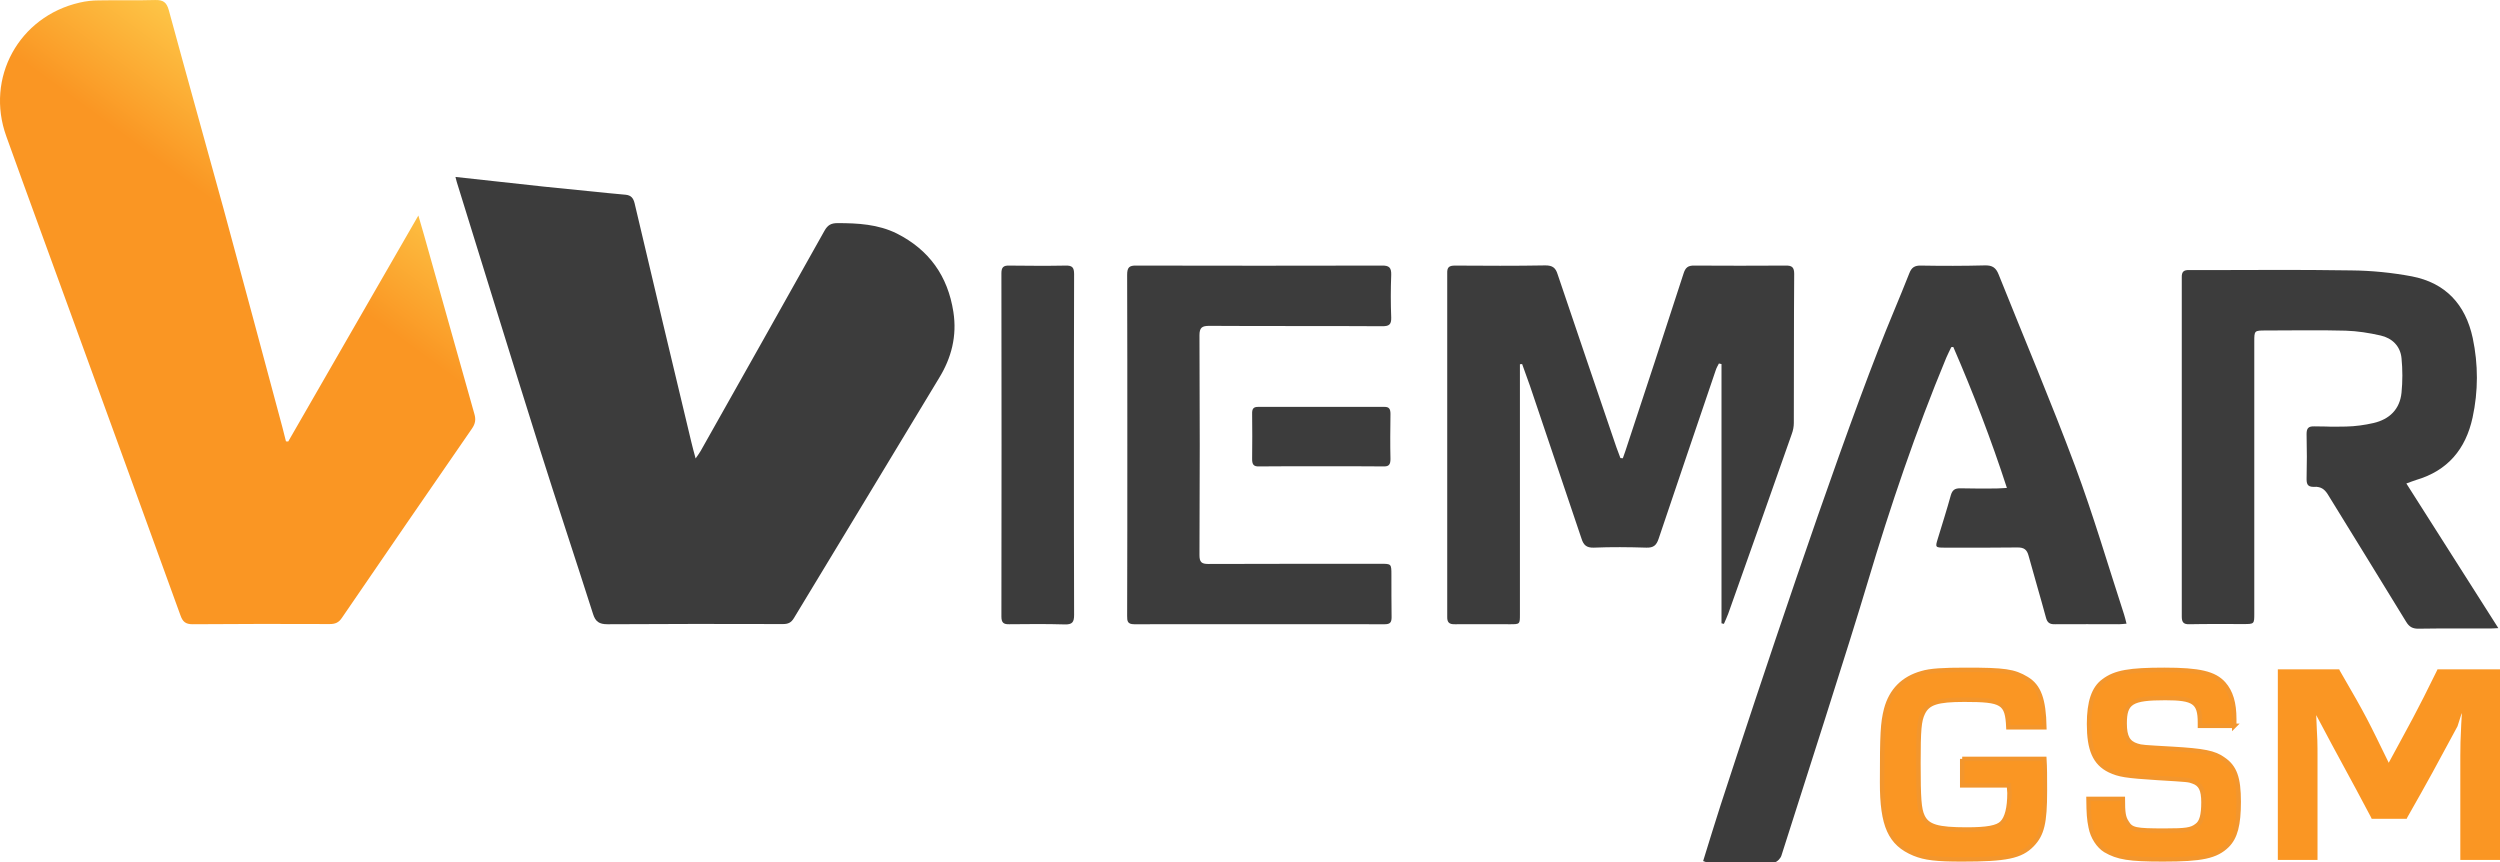 <?xml version="1.0" encoding="UTF-8"?>
<!DOCTYPE svg PUBLIC "-//W3C//DTD SVG 1.1//EN" "http://www.w3.org/Graphics/SVG/1.1/DTD/svg11.dtd">
<!-- Creator: CorelDRAW X7 -->
<svg xmlns="http://www.w3.org/2000/svg" xml:space="preserve" width="140.56mm" height="48.486mm" version="1.1" style="shape-rendering:geometricPrecision; text-rendering:geometricPrecision; image-rendering:optimizeQuality; fill-rule:evenodd; clip-rule:evenodd"
viewBox="0 0 13481 4650"
 xmlns:xlink="http://www.w3.org/1999/xlink">
 <defs>
  <style type="text/css">
   <![CDATA[
    .str0 {stroke:#F3962D;stroke-width:23.977}
    .fil1 {fill:#3C3C3C}
    .fil3 {fill:#FA9623}
    .fil2 {fill:#3C3C3C;fill-rule:nonzero}
    .fil0 {fill:url(#id0)}
   ]]>
  </style>
  <linearGradient id="id0" gradientUnits="userSpaceOnUse" x1="2032.52" y1="660.308" x2="530.007" y2="2705.47">
   <stop offset="0" style="stop-opacity:1; stop-color:#FECA4A"/>
   <stop offset="0.02" style="stop-opacity:1; stop-color:#FECC4C"/>
   <stop offset="0.341" style="stop-opacity:1; stop-color:#FA9623"/>
   <stop offset="1" style="stop-opacity:1; stop-color:#FA9623"/>
  </linearGradient>
 </defs>
 <g id="Warstwa_x0020_1">
  <path class="fil0" d="M1554 2381c232,-404 465,-807 702,-1219 12,41 22,74 31,107 91,321 180,642 271,963 9,30 5,53 -13,79 -234,339 -468,679 -701,1020 -17,26 -36,34 -66,34 -247,-1 -493,-1 -739,1 -39,0 -54,-14 -66,-48 -197,-544 -395,-1087 -593,-1631 -115,-317 -232,-634 -346,-952 -114,-315 68,-646 395,-721 34,-8 69,-12 104,-12 101,-2 203,1 304,-2 43,-1 61,12 73,54 97,357 197,713 295,1070 107,393 212,787 318,1181 6,25 13,50 19,75 4,0 8,0 12,1z"/>
  <path class="fil1" d="M2456 954c162,18 319,35 475,52 116,12 231,23 347,35 32,3 64,6 96,9 28,3 41,17 48,46 101,429 203,859 306,1288 6,26 13,51 23,88 13,-19 21,-29 27,-40 223,-396 446,-791 668,-1188 17,-30 35,-41 70,-41 110,0 219,6 320,56 174,88 275,229 305,423 20,129 -10,247 -77,356 -260,432 -522,863 -783,1295 -15,25 -32,32 -59,32 -316,-1 -631,-1 -946,1 -45,0 -65,-14 -78,-55 -96,-301 -196,-601 -291,-902 -150,-476 -296,-952 -444,-1428 -2,-6 -3,-13 -7,-27z"/>
  <path class="fil2" d="M8751 2471c4,-13 10,-27 14,-40 105,-318 210,-636 313,-955 10,-32 23,-45 59,-44 164,1 327,1 491,0 35,-1 47,9 47,45 -2,268 -1,536 -2,804 0,20 -4,40 -11,59 -114,324 -228,647 -343,970 -7,18 -15,36 -23,54 -4,-1 -9,-2 -13,-3 0,-466 0,-932 0,-1398 -5,-1 -10,-2 -14,-3 -6,12 -13,23 -17,36 -103,303 -206,606 -308,909 -12,36 -28,49 -66,48 -95,-3 -190,-4 -284,0 -39,1 -55,-14 -66,-49 -92,-274 -184,-547 -277,-821 -14,-40 -29,-80 -43,-120 -4,0 -8,1 -12,1 0,16 0,31 0,46 0,434 0,868 0,1303 0,53 0,53 -54,53 -99,0 -198,-1 -296,0 -32,1 -43,-10 -42,-42 0,-617 0,-1234 0,-1851 -1,-32 10,-41 42,-41 162,1 325,2 487,-1 38,0 55,12 66,47 105,311 211,622 317,933 7,20 15,39 22,59 4,0 8,1 13,1z"/>
  <path class="fil2" d="M9184 4643c32,-103 62,-202 94,-301 216,-663 596,-1802 849,-2452 54,-140 114,-277 169,-417 12,-31 29,-42 63,-41 115,2 230,2 345,-1 40,-1 59,13 73,48 138,345 283,687 413,1035 98,263 177,533 264,800 5,15 8,30 13,49 -16,1 -28,3 -40,3 -115,0 -230,-1 -345,0 -30,1 -43,-9 -50,-38 -30,-111 -63,-221 -93,-331 -9,-34 -25,-45 -59,-45 -206,2 -189,1 -394,1 -50,0 -51,-2 -37,-47 24,-79 49,-157 71,-237 8,-26 21,-36 49,-36 139,2 56,1 195,1 16,0 32,-2 58,-3 -85,-262 -182,-513 -289,-760 -3,0 -7,0 -11,1 -9,19 -19,38 -27,57 -164,395 -301,799 -423,1208 -99,334 -361,1146 -466,1477 -5,15 -23,34 -35,35 -122,2 -243,1 -365,1 -5,0 -10,-3 -22,-7z"/>
  <path class="fil2" d="M12976 2607c167,263 330,518 496,780 -21,1 -34,2 -47,2 -127,0 -254,-1 -381,1 -33,1 -52,-9 -69,-37 -140,-230 -282,-458 -423,-688 -18,-28 -37,-41 -71,-40 -68,3 67,-2 0,0 -32,1 -43,-8 -43,-41 2,-81 2,-162 0,-244 0,-32 11,-42 42,-41 125,1 47,3 171,1 50,-1 100,-8 148,-19 86,-20 142,-74 151,-164 6,-61 6,-124 0,-185 -6,-66 -51,-109 -113,-123 -62,-14 -125,-24 -188,-26 -143,-4 -287,-1 -430,-1 -63,0 -63,0 -63,61 0,488 0,977 0,1465 0,57 0,57 -58,57 -97,0 -195,-1 -292,1 -32,1 -41,-11 -41,-42 0,-609 0,-1218 0,-1827 -1,-32 10,-42 42,-41 291,1 582,-3 872,2 109,1 219,12 326,32 182,35 290,151 329,333 30,143 30,286 -1,429 -37,170 -134,286 -304,336 -16,5 -30,11 -53,19z"/>
  <path class="fil2" d="M6079 2399c0,-306 0,-612 -1,-917 0,-40 11,-51 50,-50 441,1 882,1 1323,0 40,-1 52,11 51,50 -3,77 -3,154 0,231 1,37 -12,46 -47,46 -311,-2 -622,0 -934,-2 -39,0 -53,9 -53,51 2,395 2,790 0,1185 0,38 11,48 48,48 325,-1 604,-1 929,-1 58,0 58,0 58,61 0,76 0,151 1,227 0,28 -8,38 -37,38 -466,0 -886,-1 -1351,0 -37,0 -38,-18 -38,-45 1,-308 1,-615 1,-922z"/>
  <path class="fil2" d="M5791 2403c0,304 0,609 1,913 0,39 -10,52 -50,51 -100,-3 -200,-2 -300,-1 -32,1 -42,-10 -42,-42 1,-616 1,-1233 0,-1850 0,-32 10,-43 42,-42 101,1 203,2 304,0 36,-1 46,10 46,46 -1,308 -1,617 -1,925z"/>
  <path class="fil2" d="M7123 2514c-111,0 -223,0 -334,1 -29,1 -38,-10 -37,-44 1,-80 1,-160 0,-239 -1,-29 8,-38 32,-38 227,0 454,0 682,0 23,0 32,9 32,38 -1,81 -2,162 0,243 0,30 -9,40 -34,40 -114,-1 -227,-1 -341,-1z"/>
  <path class="fil3 str0" d="M12048 3914l0 -36c0,-87 -18,-147 -57,-191 -50,-56 -131,-75 -320,-75 -187,0 -265,13 -327,60 -54,39 -79,113 -79,232 0,138 31,211 111,250 51,24 87,30 259,41 167,10 167,10 191,19 41,14 56,45 56,112 0,69 -10,108 -36,126 -29,23 -60,27 -173,27 -157,0 -181,-4 -205,-45 -17,-26 -21,-51 -21,-126l-185 0c1,79 3,110 12,153 10,53 42,101 79,124 67,39 128,49 311,49 209,0 286,-16 346,-75 44,-44 62,-111 62,-236 0,-128 -21,-187 -83,-229 -48,-35 -105,-46 -274,-56 -157,-9 -166,-9 -191,-17 -49,-15 -67,-48 -67,-120 0,-115 37,-137 219,-137 155,0 187,22 187,132l0 18 185 0z"/>
  <g id="_2790087731024">
   <path class="fil3" d="M13153 3609l316 0 12 0 0 12 0 1004 0 12 -12 0 -190 0 -12 0 0 -12 0 -548c0,-61 1,-85 5,-172l3 -51 0 -9 -3 8 0 0 -20 63c-119,221 -150,279 -271,492l-3 7 -8 0 -173 0 -8 0 -3 -7c-132,-250 -161,-296 -296,-552l0 -1 0 1 0 1c3,63 4,102 6,134 1,32 1,56 1,86l0 548 0 12 -12 0 -190 0 -12 0 0 -12 0 -1004 0 -12 12 0 311 0 8 0 3 7c149,257 150,264 264,497 115,-213 147,-266 260,-497l3 -7 9 0z"/>
   <path class="fil3 str0" d="M10581 4092l0 143 252 0c1,18 3,36 3,41 0,81 -14,135 -40,161 -25,26 -81,36 -191,36 -157,0 -212,-16 -238,-72 -18,-39 -22,-95 -22,-285 0,-182 4,-229 24,-271 27,-56 78,-72 223,-72 207,0 232,15 238,149l194 0c-3,-151 -29,-222 -96,-262 -68,-41 -119,-48 -326,-48 -126,0 -193,4 -239,18 -100,28 -165,93 -192,194 -19,74 -22,133 -22,396 0,232 43,329 173,383 59,24 120,31 258,31 238,0 317,-16 378,-79 54,-56 69,-118 69,-290 0,-86 0,-122 -3,-173l-443 0z"/>
  </g>
 </g>
</svg>
